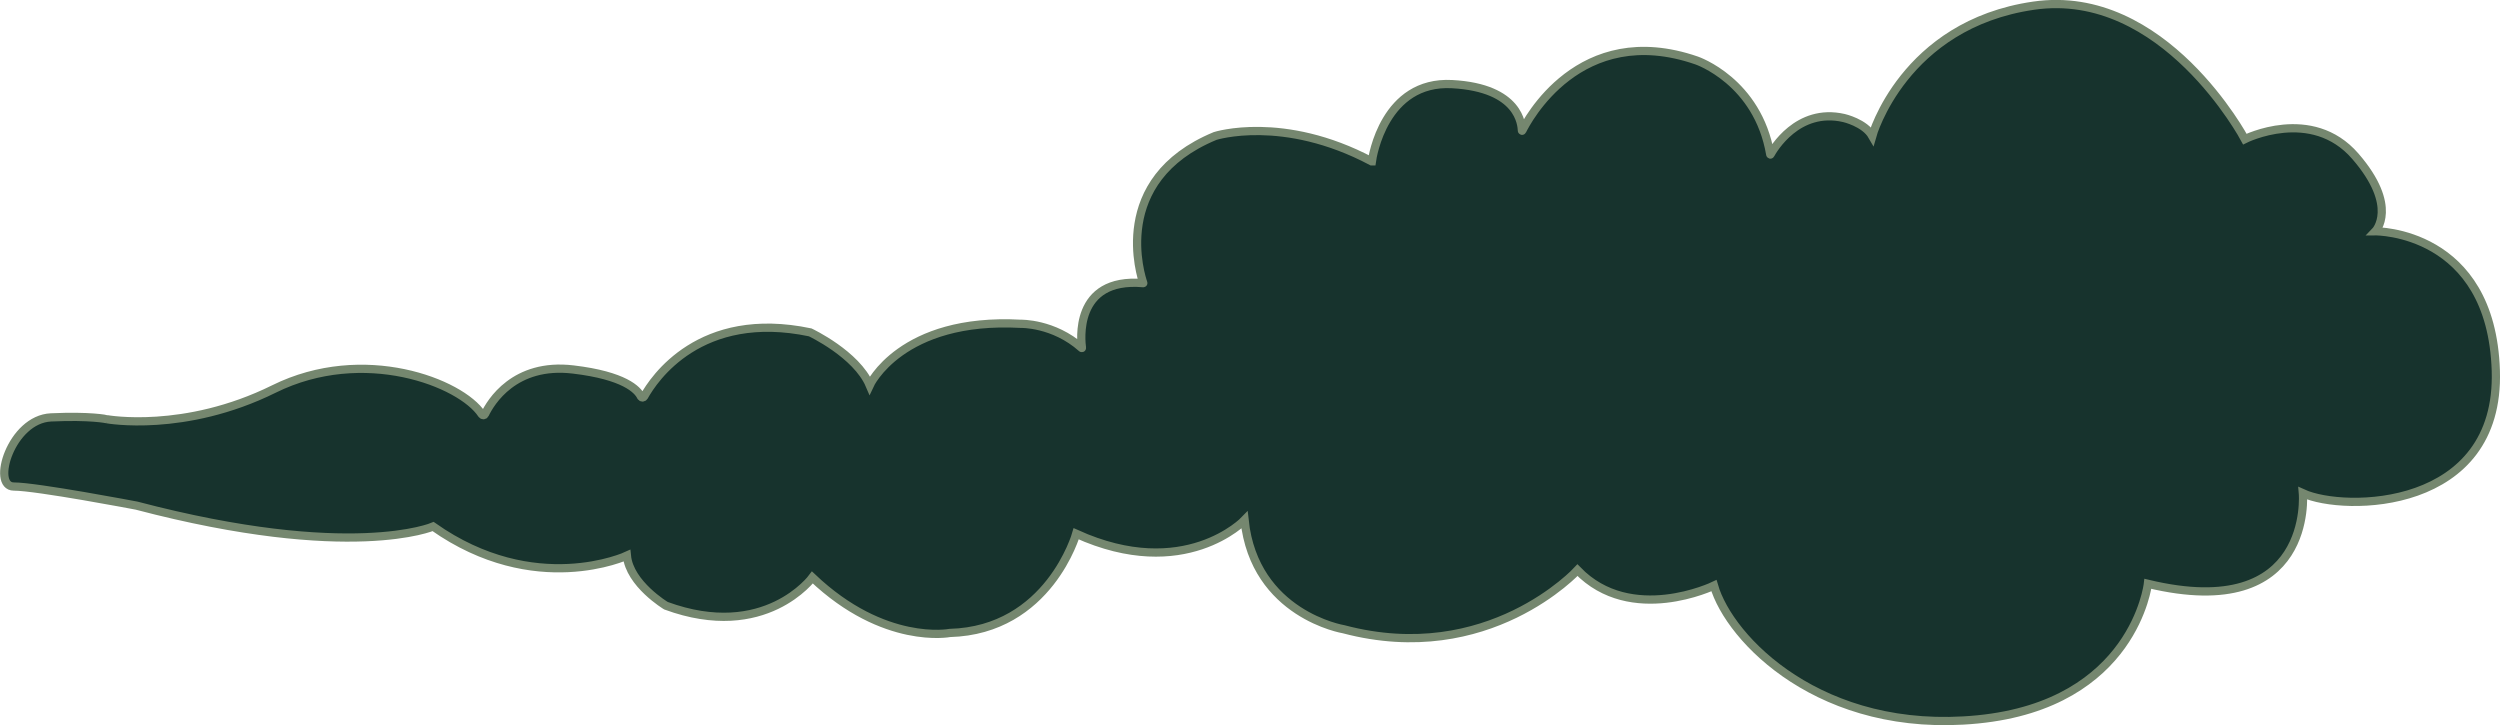<?xml version="1.0" encoding="UTF-8"?>
<svg id="Layer_2" data-name="Layer 2" xmlns="http://www.w3.org/2000/svg" viewBox="0 0 303.73 88.11">
  <defs>
    <style>
      .cls-1 {
        fill: #17332d;
        stroke: #75876f;
        stroke-miterlimit: 10;
      }
    </style>
  </defs>
  <g id="Layer_1-2" data-name="Layer 1">
    <path class="cls-1" d="M12.98,50.93s9.4,1.72,20.3-3.67,22.73-.76,25.25,3.07c.1.15.3.15.38,0,.68-1.42,3.56-6.3,10.73-5.44,6.23.74,7.83,2.46,8.23,3.29.08.15.29.15.38,0,1.17-2.11,6.78-10.62,20.18-7.8,0,0,5.62,2.64,7.23,6.42,0,0,3.78-8.26,18.35-7.46,0,0,3.98-.11,7.41,2.94.01.01.04,0,.03-.01-.1-.7-1.09-8.61,7.43-7.87.02,0,.03,0,.02-.02-.23-.65-4.21-12.51,8.73-17.86,0,0,8.24-2.63,19.01,3.08.01,0,.03,0,.03,0,.07-.52,1.5-9.83,9.75-9.38s8.44,4.99,8.48,5.65c0,.02.03.03.04.01.51-1.04,6.9-13.48,21.19-8.53,0,0,7.42,2.51,8.94,11.41,0,.02.03.03.03.01.3-.55,3.27-5.73,8.92-4.43,0,0,2.52.57,3.44,2.18,0,0,3.78-13.53,19.61-15.83s25.66,16.21,25.66,16.21c0,0,8.1-4.06,13.42,2.08s2.44,9.12,2.44,9.12c0,0,14.09-.14,14.63,16.93s-18.42,17.2-23.44,14.9c0,0,1.39,15.86-18.83,11,0,0-1.66,14.59-20.67,16.47s-30.17-9.73-32.05-16.25c0,0-10.06,4.86-16.58-1.88,0,0-10.83,11.83-28.4,7.18,0,0-10.83-1.77-12.05-13.26,0,0-7.29,7.63-20.45,1.66,0,0-3.32,11.72-15.36,12.05,0,0-7.96,1.55-16.69-6.74,0,0-5.75,7.85-17.79,3.43,0,0-4.42-2.65-4.75-6.08,0,0-11.16,5.19-23.54-3.54,0,0-9.95,4.31-36.03-2.54,0,0-12.16-2.32-14.92-2.32s-.33-8.18,4.53-8.4,6.78.22,6.78.22Z"/>
  </g>
</svg>